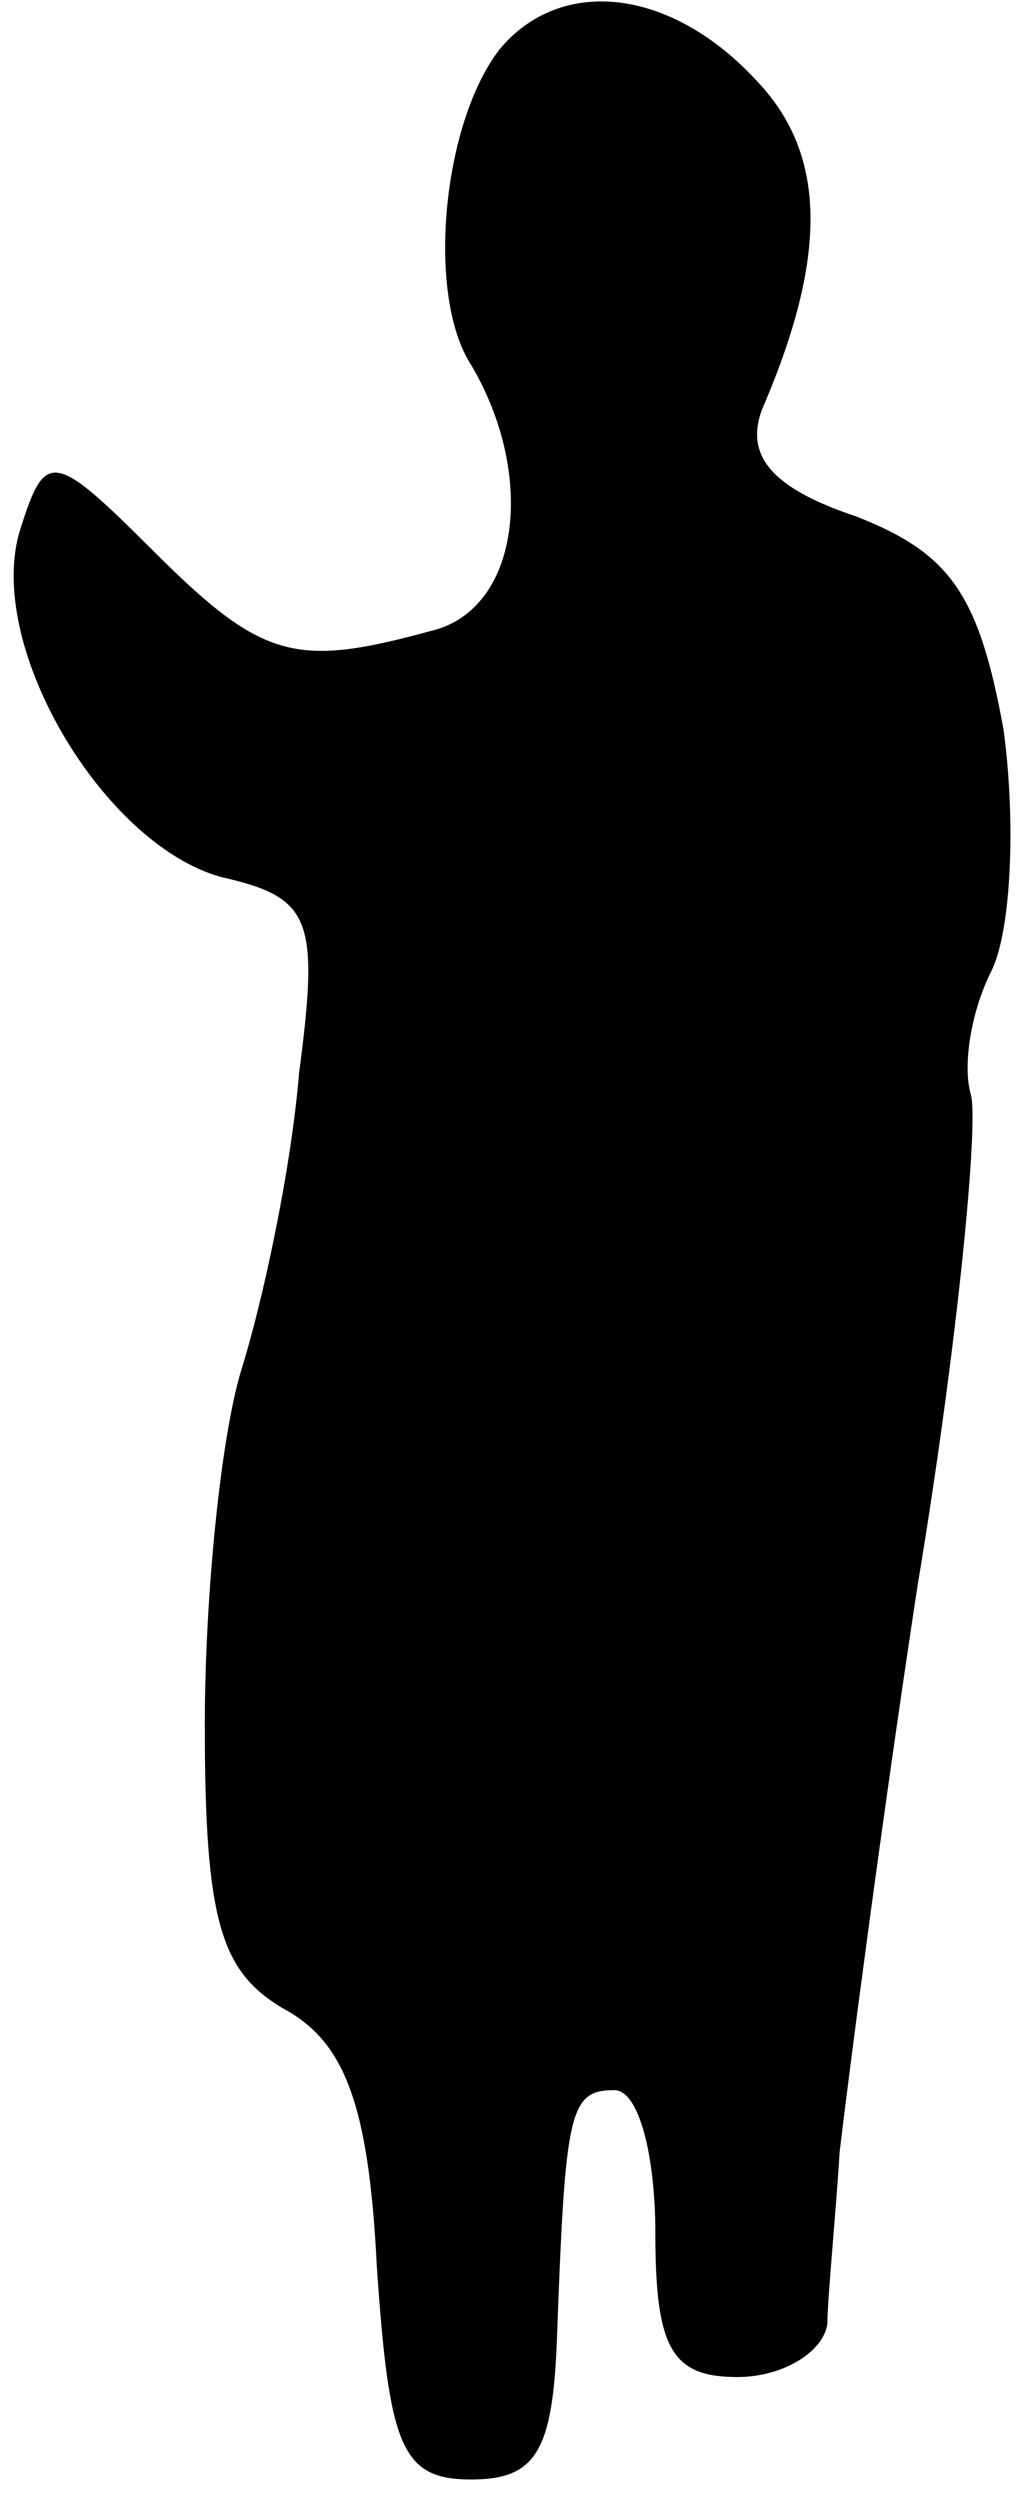 <?xml version="1.0" standalone="no"?>
<!DOCTYPE svg PUBLIC "-//W3C//DTD SVG 20010904//EN"
 "http://www.w3.org/TR/2001/REC-SVG-20010904/DTD/svg10.dtd">
<svg version="1.0" xmlns="http://www.w3.org/2000/svg"
 width="25pt" height="61pt" viewBox="0 0 25 61"
 preserveAspectRatio="xMidYMid meet">
<g transform="translate(0,61) scale(0.1,-0.1)"
fill="#000000" stroke="none">
<path fill="#000000" stroke="none" d="M122 598 c-14 -18 -18 -60 -7 -77 16
-27 12 -60 -10 -65 -33 -9 -41 -7 -68 20 -24 24 -26 24 -32 5 -9 -28 20 -77
49 -85 22 -5 24 -10 19 -48 -2 -24 -9 -56 -14 -72 -5 -16 -9 -55 -9 -87 0 -48
4 -60 19 -69 15 -8 21 -23 23 -63 3 -44 6 -52 23 -52 16 0 20 7 21 35 2 55 3
60 14 60 6 0 10 -16 10 -35 0 -28 4 -35 20 -35 11 0 21 6 22 13 0 6 2 26 3 42
2 17 10 79 19 138 10 60 15 114 13 120 -2 7 0 20 5 30 5 10 6 37 3 59 -6 33
-13 43 -36 52 -21 7 -27 15 -23 26 16 37 16 62 -1 80 -21 23 -48 26 -63 8z"/>
</g>
</svg>
